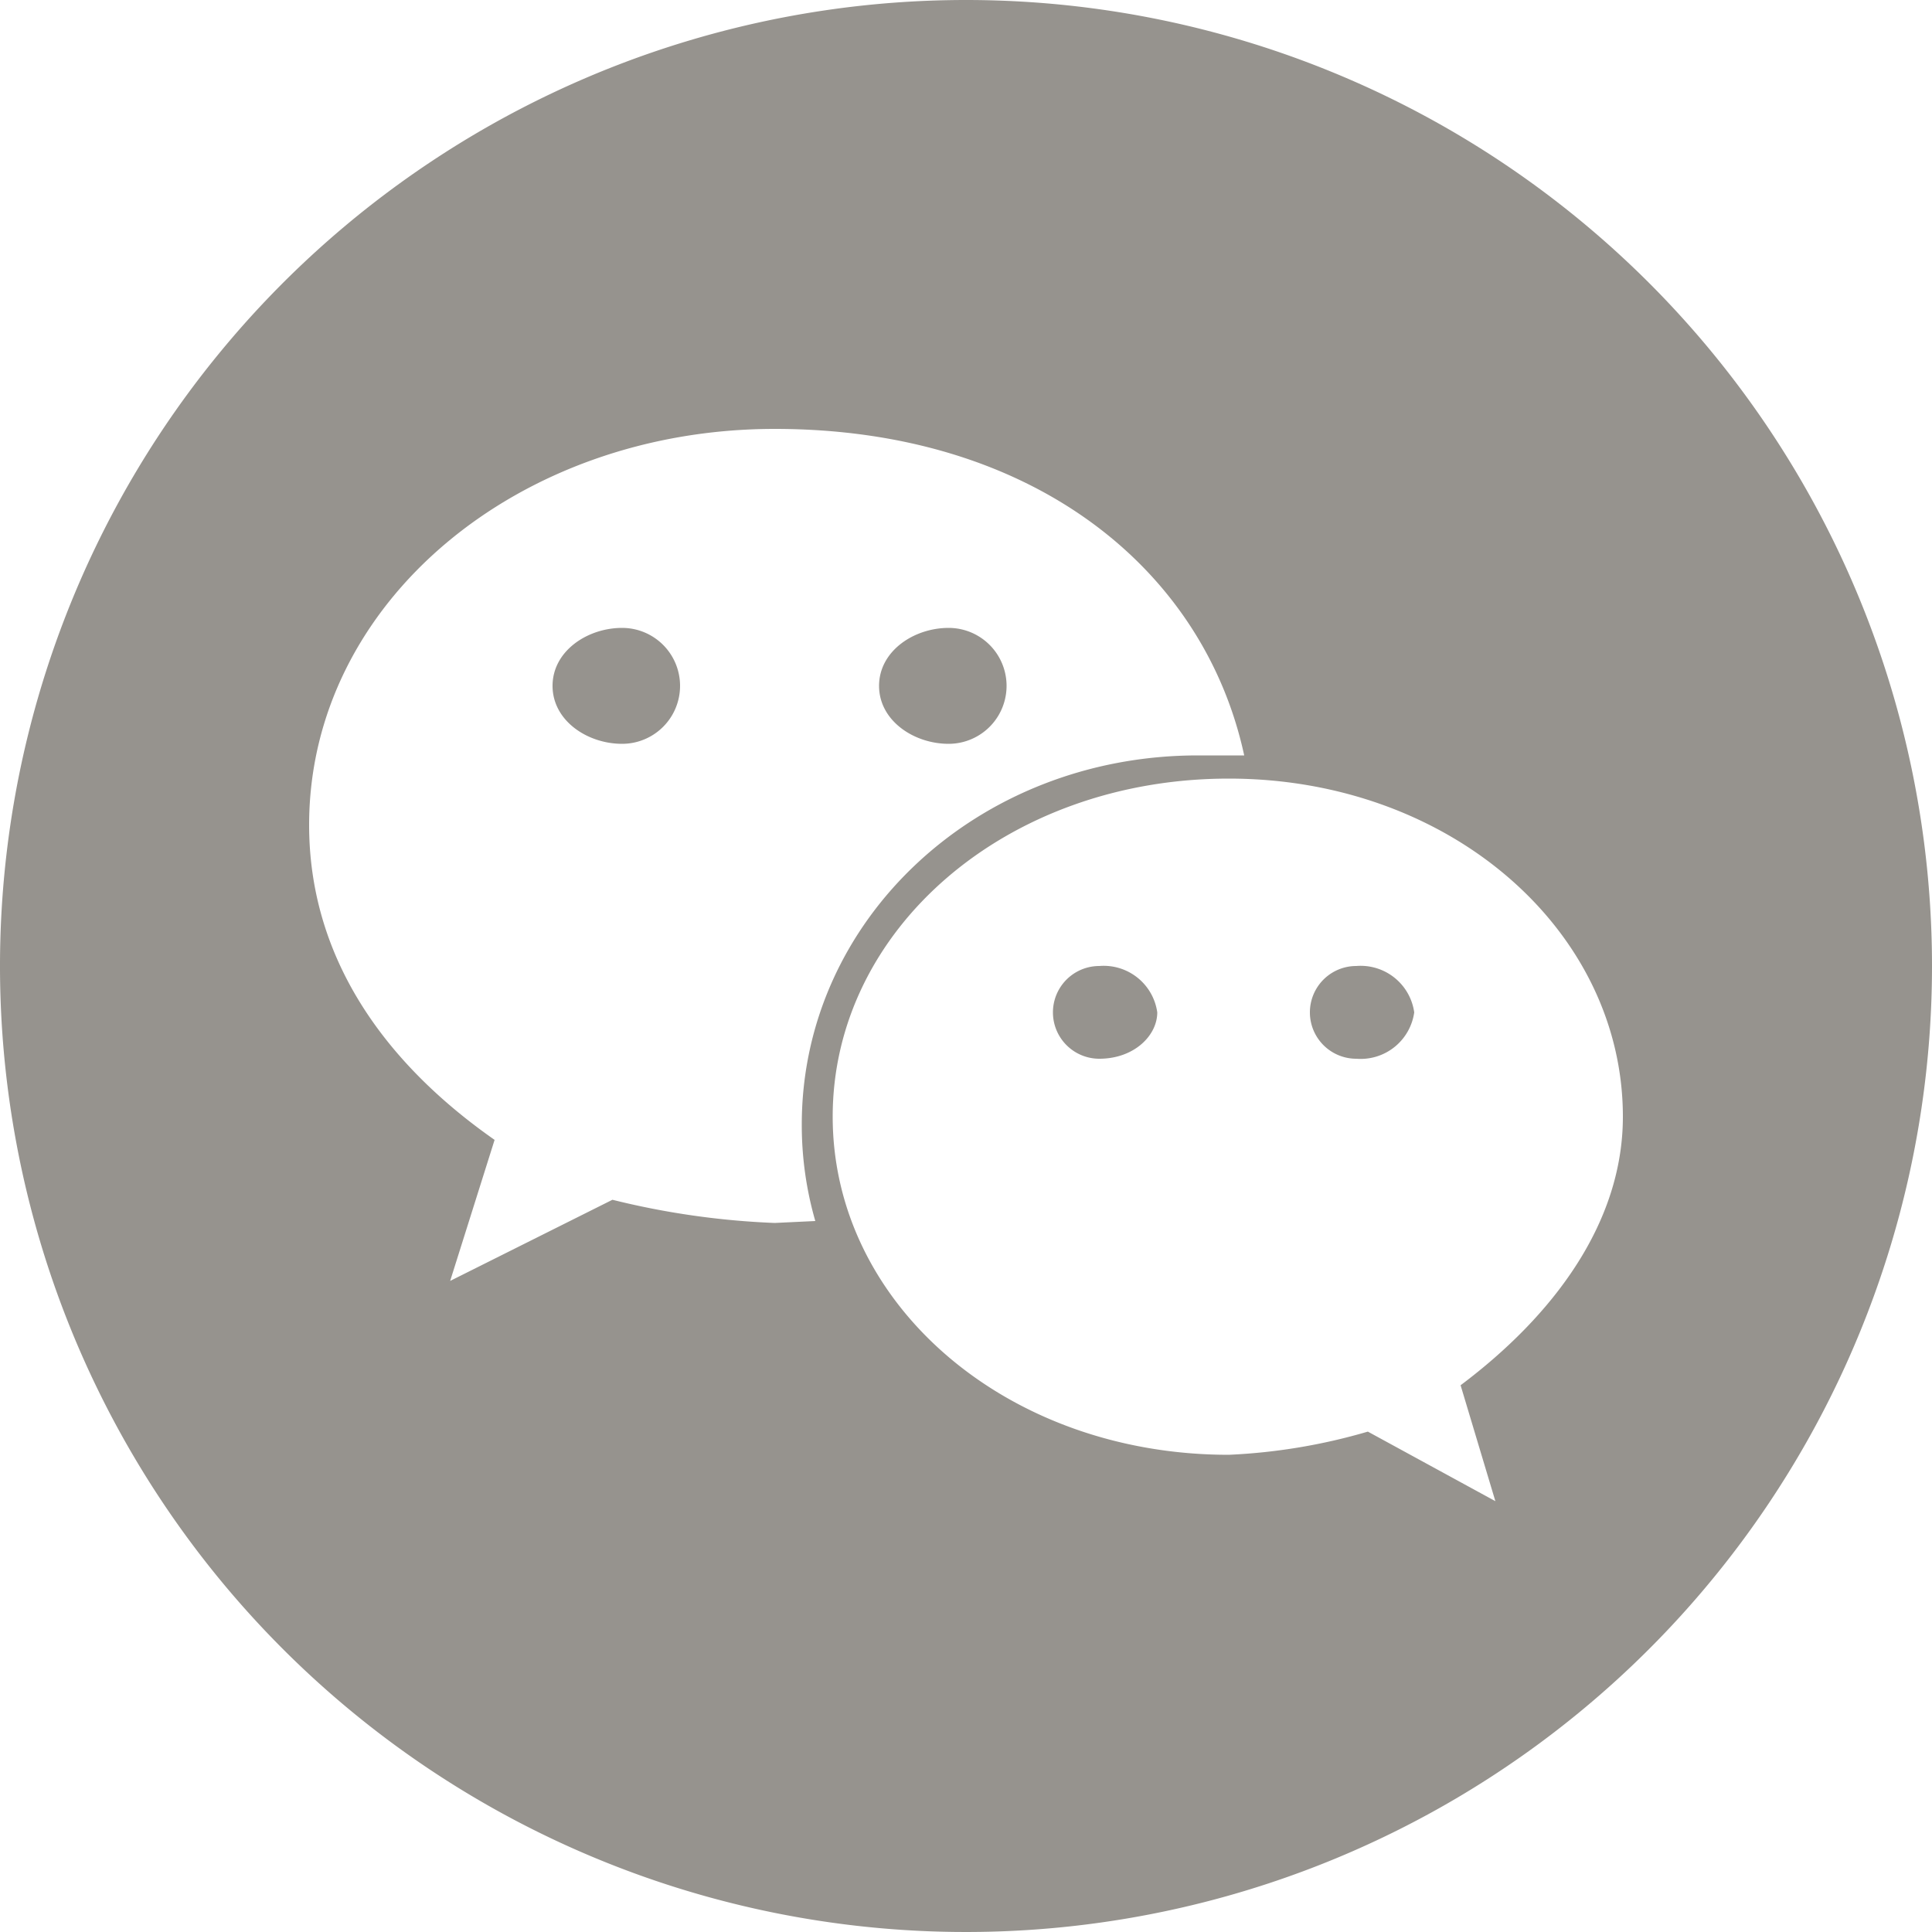 <svg xmlns="http://www.w3.org/2000/svg" viewBox="0 0 100 100"><title>add_i100</title><path d="M56.9,50a2.4,2.4,0,0,0,0,4.8c1.8,0,3-1.2,3-2.4A2.8,2.8,0,0,0,56.9,50Z" fill="#96938e"/><path d="M49.1,38.5a3,3,0,1,0,0-6c-1.8,0-3.6,1.2-3.6,3S47.3,38.5,49.1,38.5Z" fill="#96938e"/><path d="M32.2,32.5c-1.8,0-3.6,1.2-3.6,3s1.8,3,3.6,3a3,3,0,0,0,0-6Z" fill="#96938e"/><path d="M50,0a50,50,0,1,0,50,50A50,50,0,0,0,50,0ZM40.1,63.3a41.4,41.4,0,0,1-8.4-1.2l-8.4,4.2L25.6,59c-6-4.2-9.6-9.7-9.6-16.3,0-11.5,10.8-20.5,24.1-20.5s22.2,7.2,24.3,16.9H62c-11.4,0-20.5,8.5-20.5,19.1a17.9,17.9,0,0,0,.7,5Zm35.5,8.4,1.8,6-6.6-3.6a30.3,30.3,0,0,1-7.2,1.2c-11.5,0-20.5-7.8-20.5-17.5s9-17.5,20.5-17.5S84,48.2,84,57.8C84,63.3,80.4,68.1,75.6,71.7Z" fill="#96938e"/><path d="M70.2,50a2.4,2.4,0,0,0,0,4.8,2.8,2.8,0,0,0,3-2.4A2.8,2.8,0,0,0,70.2,50Z" fill="#96938e"/></svg>